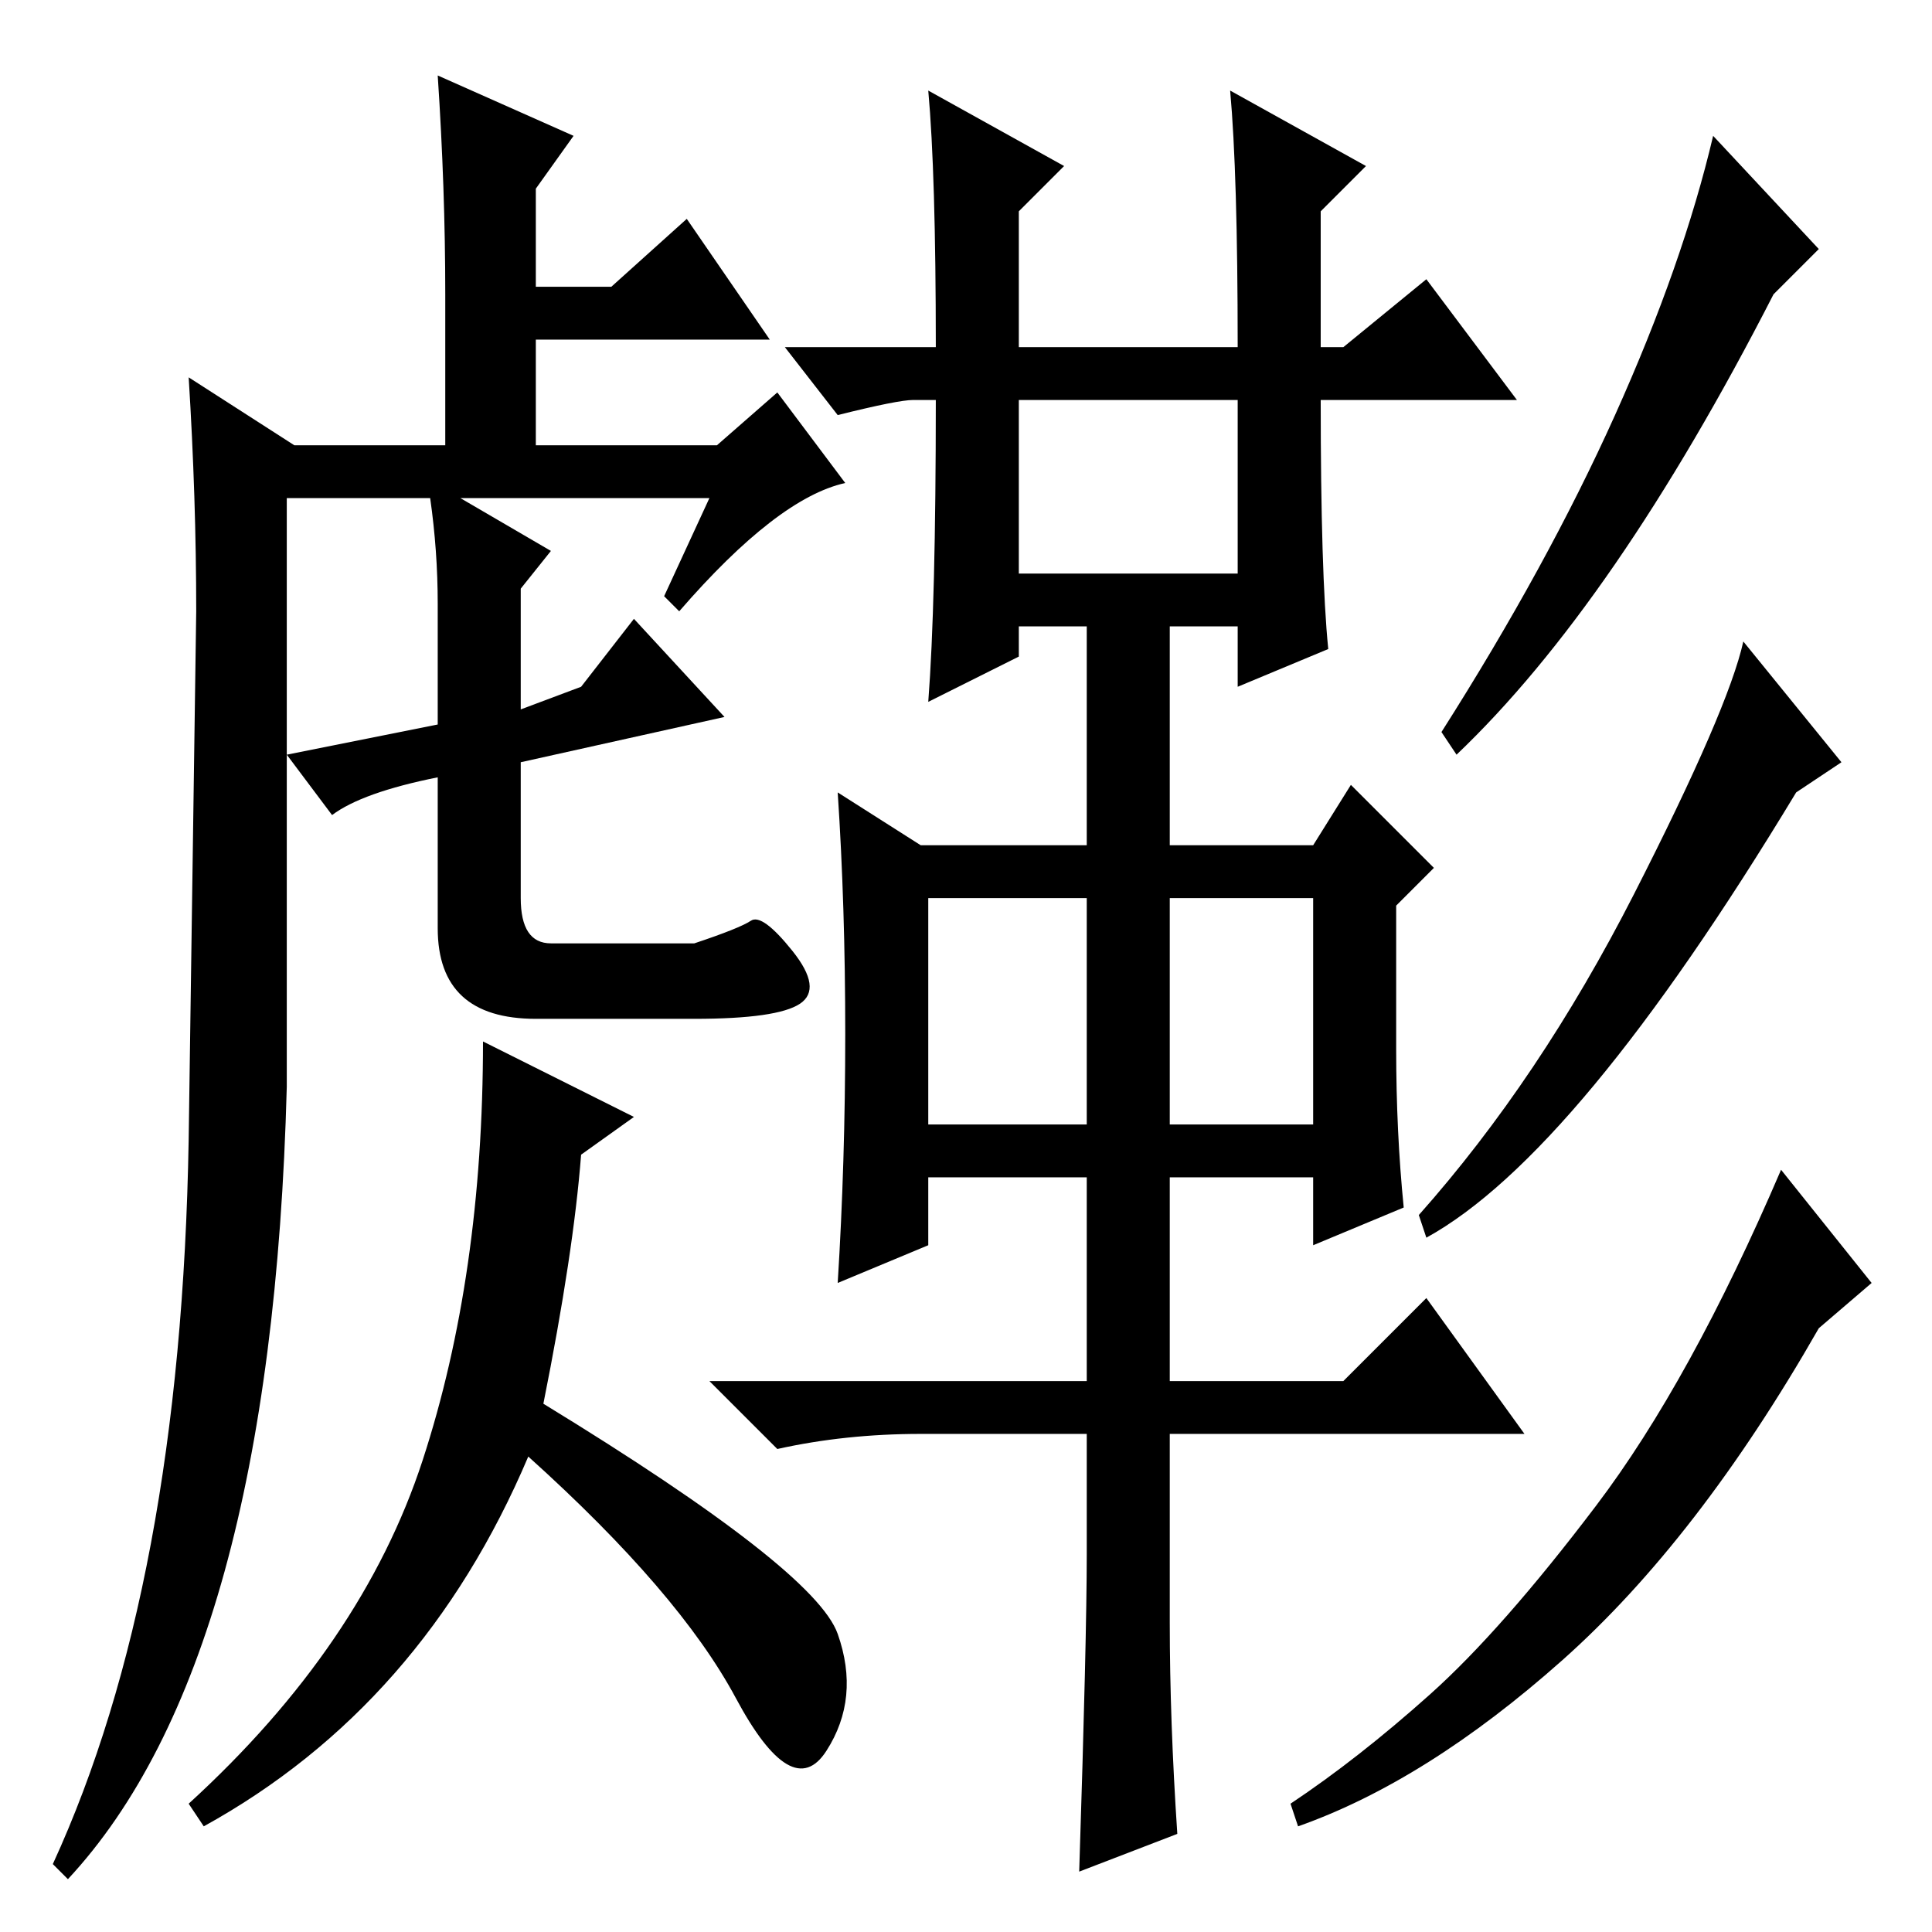 <?xml version="1.0" standalone="no"?>
<!DOCTYPE svg PUBLIC "-//W3C//DTD SVG 1.1//EN" "http://www.w3.org/Graphics/SVG/1.1/DTD/svg11.dtd" >
<svg xmlns="http://www.w3.org/2000/svg" xmlns:xlink="http://www.w3.org/1999/xlink" version="1.1" viewBox="0 -36 256 256">
  <g transform="matrix(1 0 0 -1 0 220)">
   <path fill="currentColor"
d="M59 217q0 14 -1 29l18 -8l-5 -7v-13h10l10 9l11 -16h-31v-14h24l8 7l9 -12q-9 -2 -22 -17l-2 2l6 13h-33l12 -7l-4 -5v-16l8 3l7 9l12 -13l-27 -6v-18q0 -6 4 -6h19q6 2 7.5 3t5.5 -4t1 -7t-14 -2h-21q-13 0 -13 12v20q-10 -2 -14 -5l-6 8l20 4v16q0 7 -1 14h-19v-78
q-2 -76 -29 -105l-2 2q17 37 18 96l1 70q0 15 -1 31l14 -9h20v20zM84 108l-7 -5q-1 -13 -5 -33q36 -22 39 -30.5t-1.5 -15.5t-12 7t-27.5 32q-14 -33 -43 -49l-2 3q23 21 31 45.5t8 55.5zM176 170l-12 -5v8h-9v-29h19l5 8l11 -11l-5 -5v-19q0 -11 1 -21l-12 -5v9h-19v-27h23
l11 11l13 -18h-47v-25q0 -13 1 -28l-13 -5q1 31 1 42v16h-22q-10 0 -19 -2l-9 9h50v27h-21v-9l-12 -5q1 16 1 33t-1 32l11 -7h22v29h-9v-4l-12 -6q1 13 1 40h-3q-2 0 -10 -2l-7 9h20q0 23 -1 34l18 -10l-6 -6v-18h29q0 23 -1 34l18 -10l-6 -6v-18h3l11 9l12 -16h-26
q0 -23 1 -33zM135 180h29v23h-29v-23zM123 107h21v30h-21v-30zM155 107h19v30h-19v-30zM248 86l-7 -6q-16 -28 -34 -44t-35 -22l-1 3q9 6 18.5 14.5t22 25t24.5 44.5zM241 223l-6 -6q-21 -41 -42 -61l-2 3q14 22 23 42t13 37zM244 155l-6 -4q-29 -48 -49 -59l-1 3
q16 18 28.5 42.5t14.5 33.5z" />
  </g>

</svg>
